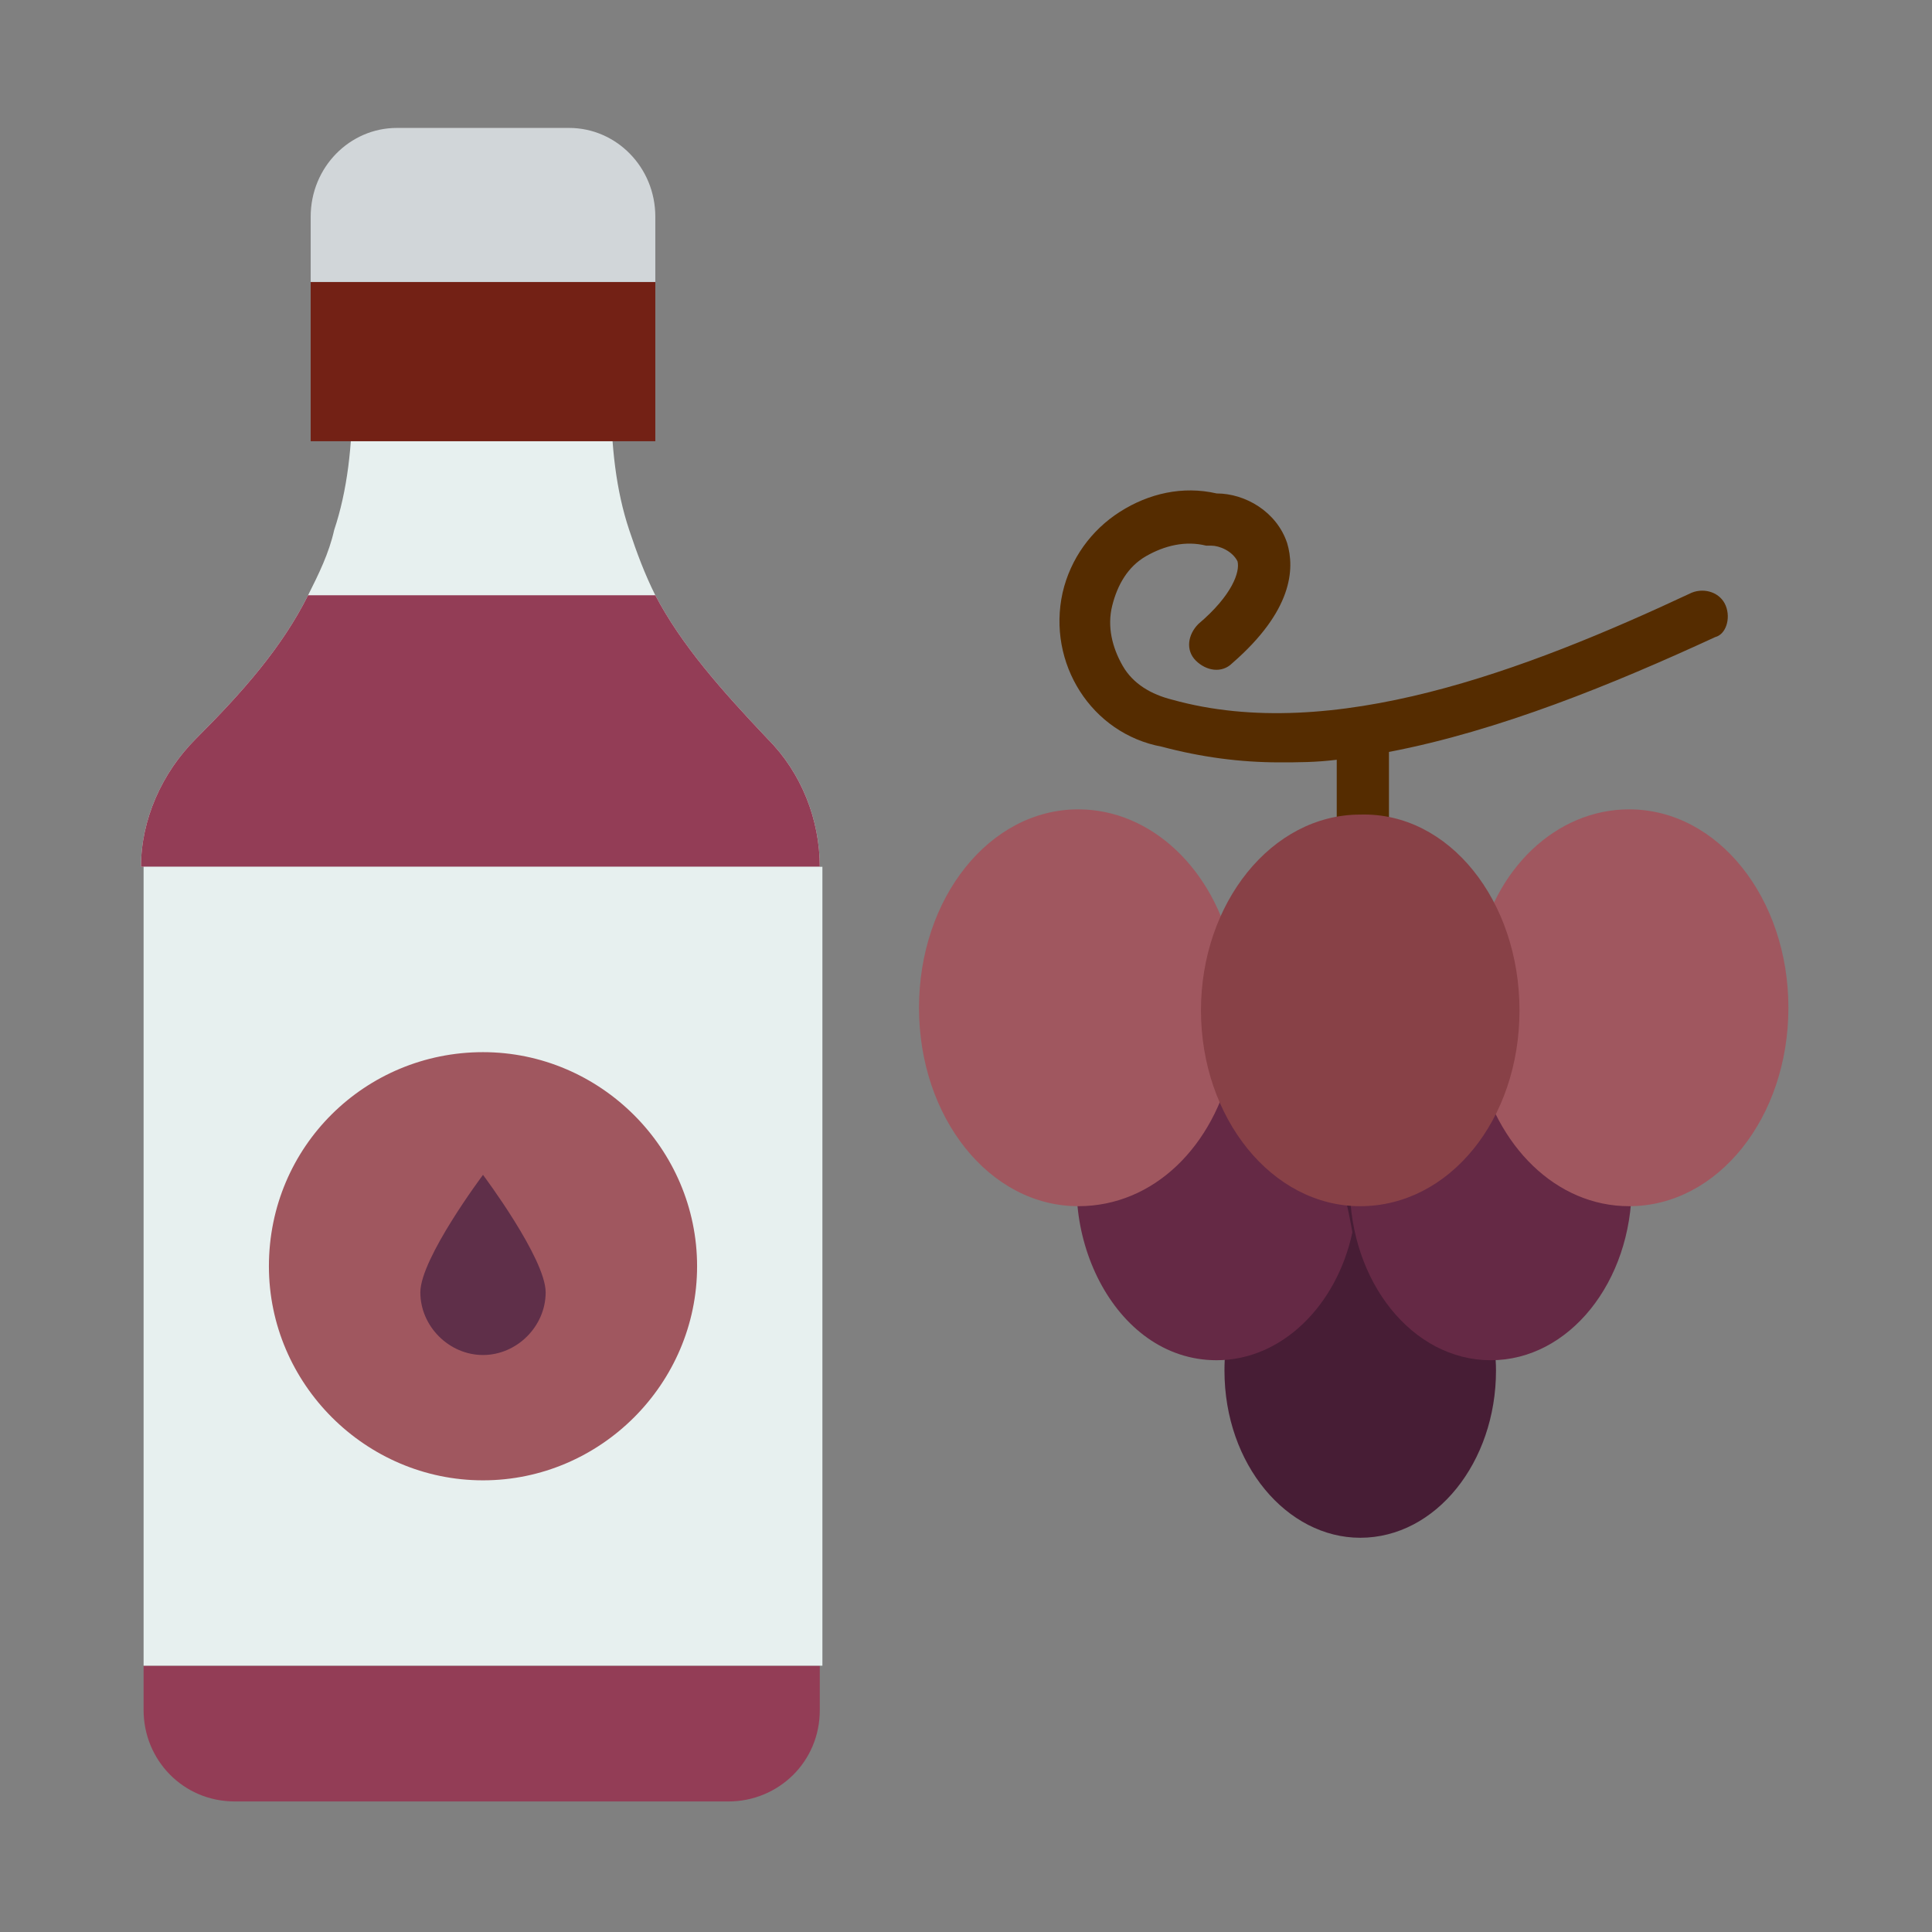 <svg id="Layer_1" enable-background="new 0 0 74 74" height="512" viewBox="0 0 74 74" width="512" xmlns="http://www.w3.org/2000/svg"><rect x="0" y="0" width="74" height="74" fill="#808080" stroke="none"/><g><g><g><path d="m66.1 23.2c-.2-.5-.8-.7-1.3-.5-6.4 3-13.8 5.8-19.9 4.1-.8-.2-1.5-.6-1.9-1.3s-.6-1.5-.4-2.3.6-1.5 1.3-1.9 1.5-.6 2.3-.4h.2c.3 0 .8.2 1 .6.1.4-.2 1.3-1.5 2.4-.4.4-.5 1-.1 1.4s1 .5 1.4.1c2.3-2 2.4-3.6 2.1-4.6-.4-1.2-1.6-1.9-2.7-1.9-1.3-.3-2.6 0-3.7.7s-1.9 1.8-2.2 3.1c-.6 2.7 1.1 5.4 3.8 5.9 1.5.4 3 .6 4.5.6.7 0 1.4 0 2.2-.1v3.1c0 .6.4 1 1 1s1-.4 1-1v-3.4c4.2-.8 8.6-2.6 12.5-4.4.4-.1.6-.7.4-1.2z" fill="#552c00"/><g><g><path d="m56.6 49.4c.4.9.7 2 .7 3.1 0 3.5-2.3 6.4-5.2 6.4-2.8 0-5.2-2.8-5.2-6.4 0-1.1.2-2.2.7-3.1 3-4.6 6-4.6 9 0z" fill="#471d35"/></g></g><path d="m41.6 43.2c-1.3 3.8 1 8.9 5 8.9 2.5 0 4.6-2.1 5.2-4.9-1.4-7.9-5-8.5-10.2-4z" fill="#652945"/><path d="m62.2 43.2c.2.7.3 1.5.3 2.2 0 3.7-2.4 6.7-5.4 6.7s-5.4-3-5.4-6.7c0-.8.1-1.5.3-2.2 3.6-3.7 7-3.9 10.2 0z" fill="#652945"/><path d="m47.2 40.7c-.7 3.2-3 5.5-5.9 5.5-3.4 0-6.1-3.4-6.1-7.6s2.7-7.6 6.1-7.6c2.8 0 5.2 2.3 5.9 5.5z" fill="#a0575f"/><path d="m56.6 40.7c.7 3.2 3 5.5 5.8 5.5 3.4 0 6.1-3.4 6.1-7.6s-2.7-7.6-6.1-7.6c-2.8 0-5.2 2.3-5.8 5.5z" fill="#a0575f"/><path d="m58.2 38.7c0 4.2-2.7 7.5-6.1 7.5s-6.1-3.4-6.1-7.5 2.7-7.5 6.1-7.5c3.4-.1 6.1 3.3 6.1 7.5z" fill="#884147"/></g><path d="m31.4 33.2h-26c0-1.8.8-3.6 2.1-4.9 1.8-1.8 3.3-3.5 4.3-5.5.4-.8.8-1.6 1-2.5.5-1.5.7-3.2.7-5.2h9.9c0 2 .2 3.7.7 5.2.3.9.6 1.7 1 2.5 1 1.9 2.5 3.6 4.3 5.5 1.3 1.3 2 3.1 2 4.9z" fill="#e7f0ef"/><path d="m31.4 33.2h-26c0-1.8.8-3.6 2.1-4.9 1.8-1.8 3.3-3.5 4.3-5.5h13.3c1 1.9 2.5 3.6 4.3 5.5 1.3 1.3 2 3.1 2 4.9z" fill="#933d56"/><path d="m31.4 63.8v1.7c0 2-1.6 3.5-3.5 3.5h-18.9c-2 0-3.5-1.6-3.5-3.5v-1.7z" fill="#933d56"/><path d="m5.5 33.2h26v30.6h-26z" fill="#e7f0ef"/><path d="m26.7 48.5c0 4.5-3.7 8.2-8.2 8.2s-8.2-3.7-8.2-8.2c0-4.6 3.7-8.2 8.2-8.2s8.2 3.7 8.2 8.2z" fill="#a0575f"/><path d="m20.9 49.5c0 1.3-1.1 2.4-2.4 2.4s-2.4-1.1-2.4-2.4 2.4-4.5 2.4-4.5 2.4 3.2 2.4 4.5z" fill="#5f2f49"/></g><path d="m11.9 10.8h13.2v6.1h-13.2z" fill="#732115"/><path d="m25.1 8.3v2.5h-13.2v-2.5c0-1.9 1.5-3.4 3.3-3.4h6.6c1.8 0 3.3 1.5 3.3 3.4z" fill="#d1d6d9"/></g></svg>